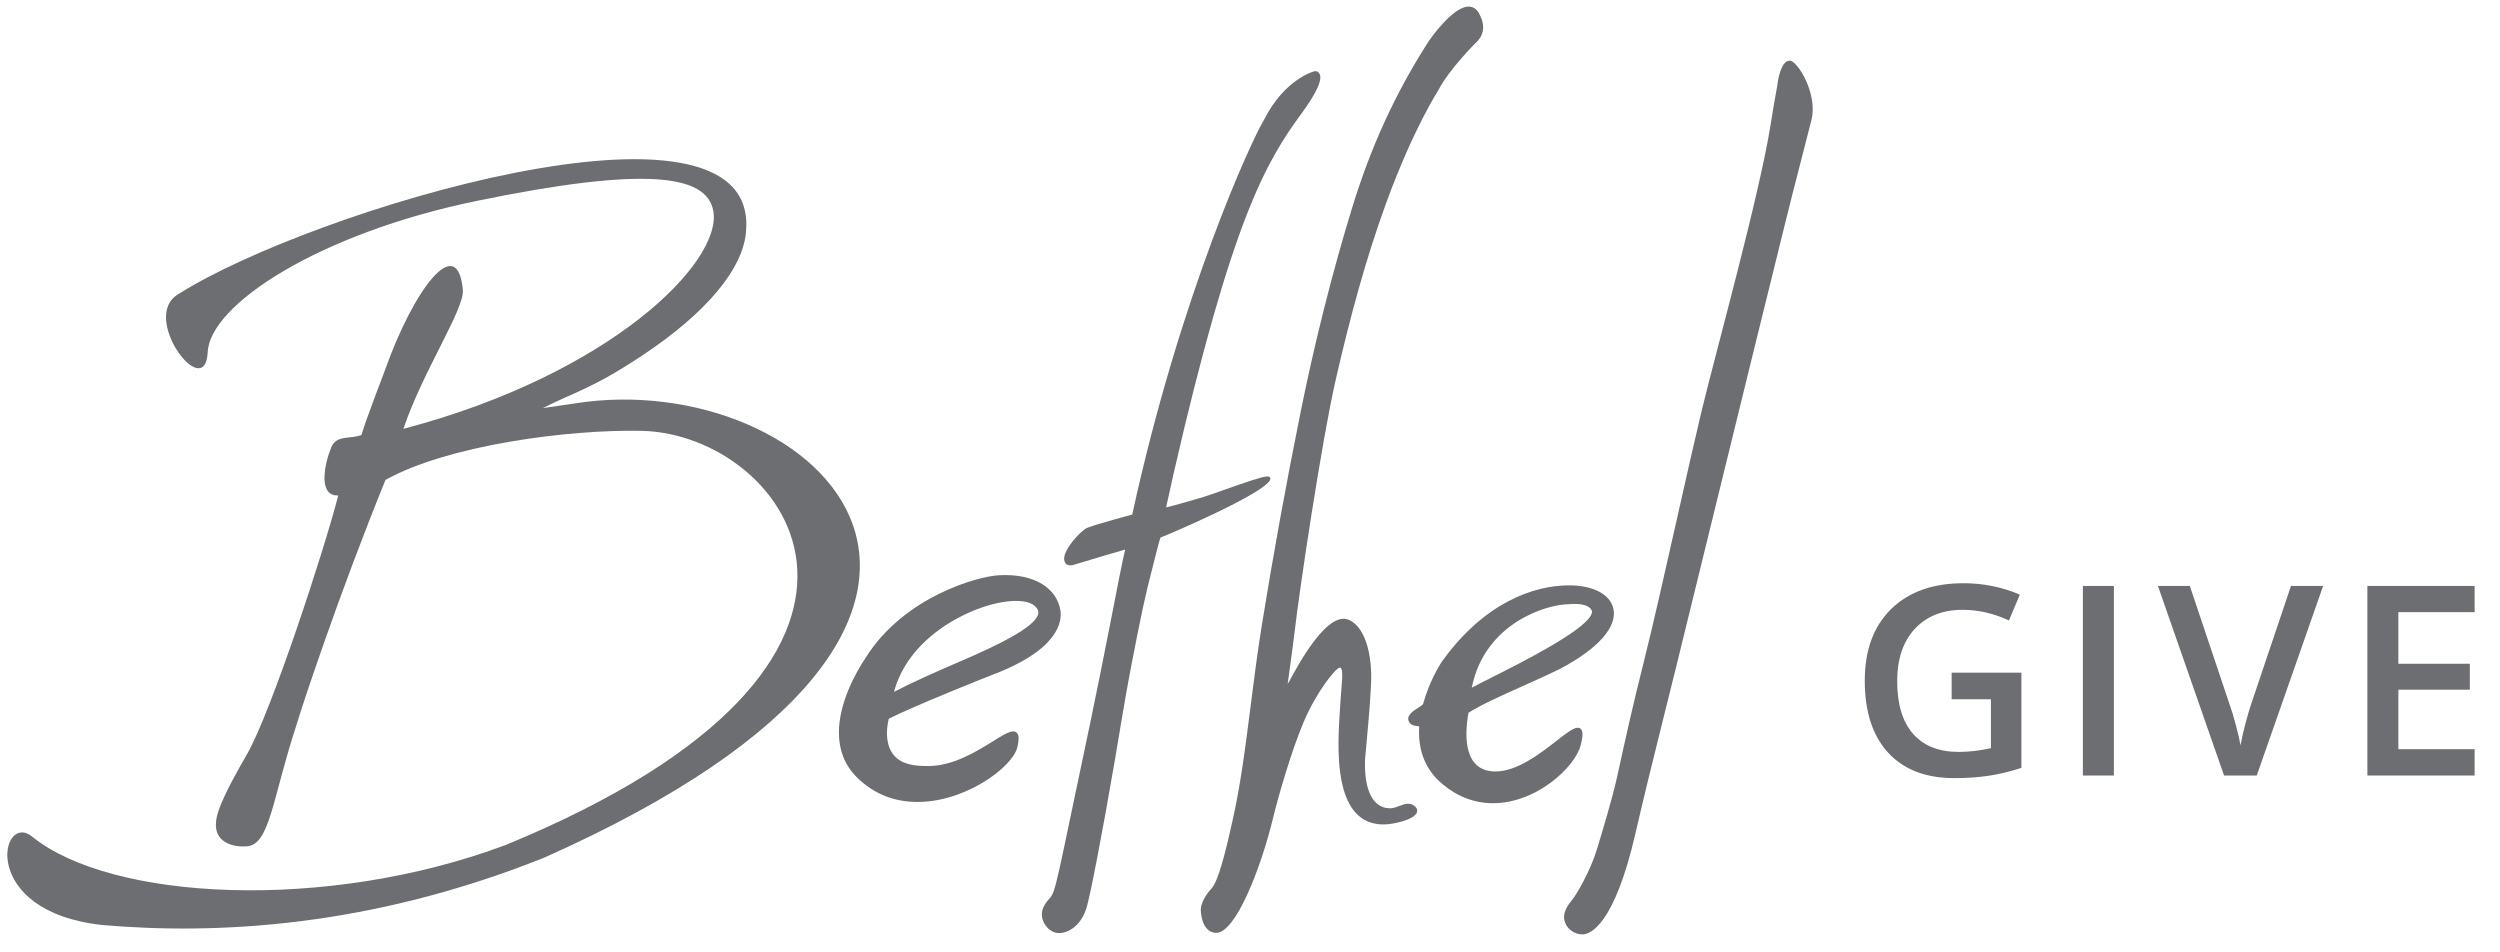 <?xml version="1.0" encoding="utf-8"?>
<!-- Generator: Adobe Illustrator 16.0.1, SVG Export Plug-In . SVG Version: 6.00 Build 0)  -->
<!DOCTYPE svg PUBLIC "-//W3C//DTD SVG 1.1//EN" "http://www.w3.org/Graphics/SVG/1.1/DTD/svg11.dtd">
<svg version="1.1" id="Layer_1" xmlns="http://www.w3.org/2000/svg" xmlns:xlink="http://www.w3.org/1999/xlink" x="0px" y="0px"
	 width="512px" height="195px" viewBox="0 0 512 195" enable-background="new 0 0 512 195" xml:space="preserve">
<g>
	<path fill="#6D6E71" d="M249.096,191.044L249.096,191.044c-0.591,0-2.86-0.153-3.176-4.556c-0.093-1.285,0.959-3.169,1.98-4.273
		c0.771-0.833,1.627-2.046,3.468-9.55c0.409-1.669,0.704-3.127,0.864-3.776c1.766-7.52,2.821-15.803,3.932-24.571
		c0.681-5.371,1.388-10.923,2.283-16.432c2.317-14.329,4.968-28.893,7.88-43.298c2.892-14.347,6.417-28.366,10.475-41.667
		c3.914-12.822,8.92-23.764,15.761-34.432c0.205-0.299,4.893-7.141,8.208-7.141c1.103,0,1.923,0.688,2.446,2.047l0.006,0.007
		c0.343,0.684,1.307,3.077-0.75,5.135c-0.062,0.058-5.659,5.567-7.912,9.96c0,0-5.026,7.688-10.574,22.804
		c-4.248,11.576-7.56,23.913-10.427,36.456c-2.882,12.561-7.455,43.16-8.473,52.028c-0.405,3.541-0.761,5.492-1.37,10.255
		c0.329-0.19,6.349-13.059,11.318-13.317c2.005-0.106,5.498,2.44,5.794,11.2c0.118,3.547-1.229,16.968-1.254,17.44
		c-0.235,5.009,0.896,10.136,5.087,10.178c0.661,0.005,1.312-0.246,1.94-0.486c0.619-0.233,1.201-0.453,1.795-0.453
		c0.55,0,1.02,0.19,1.438,0.584c0.522,0.49,0.435,0.979,0.339,1.226c-0.59,1.486-4.886,2.458-6.934,2.437
		c-11.595-0.127-8.934-19.806-8.676-25.772c0.086-2.037,0.793-6.524-0.194-6.355c-0.866,0.148-4.759,4.955-7.376,11.133
		c-2.44,5.767-5.097,14.812-6.318,19.854C258.23,177.781,253.077,191.041,249.096,191.044z"/>
</g>
<g>
	<path fill="#6D6E71" d="M216.868,191.095c-1.717,0-2.811-1.49-3.19-2.371c-0.627-1.426-0.354-2.999,1.211-4.646
		c1.395-1.465,1.423-3.131,8.46-36.365c0.878-4.148,3.097-15.181,4.135-20.545c1.218-6.293,2.374-12.275,2.952-14.621
		c-1.763,0.492-6.949,2.041-10.541,3.125c0,0-1.732,0.623-1.95-1.043c-0.26-2.014,3.438-6.029,4.761-6.546
		c1.203-0.469,3.183-1.031,4.931-1.522l0.893-0.258c1.015-0.292,2.496-0.673,3.355-0.93c9.796-44.958,24.499-76.892,27.064-80.964
		l-0.013-0.008c4.147-8.14,10.094-9.833,10.386-9.833c0.552,0,0.793,0.313,0.887,0.499c0.198,0.396,1.076,1.688-3.588,8.077
		c-7.174,9.824-14.151,21.027-26.327,74.097c-0.528,2.303-0.894,4.162-1.47,6.667c1.365-0.307,4.039-1.067,5.834-1.599
		c0.672-0.198,1.299-0.385,1.82-0.534c0.654-0.189,2.143-0.716,3.862-1.325c4.609-1.633,8.214-2.883,9.234-2.883
		c0.092,0,0.376,0,0.53,0.233c0.088,0.135,0.099,0.302,0.032,0.458c-1.248,2.846-20.324,11.012-22.458,11.828
		c-0.411,1.038-1.5,5.689-1.926,7.288c-1.002,3.764-2.029,8.364-4.269,20.035c-1.156,6.041-2.081,11.998-3.064,17.742
		c-2.782,16.231-5.15,28.274-5.88,30.709C221.403,189.646,218.744,191.095,216.868,191.095z"/>
</g>
<g>
	<path fill="#6D6E71" d="M305.78,164.497c-3.771,0-7.254-1.315-10.361-3.907c-3.479-2.904-5.079-6.881-4.762-11.819
		c-0.098-0.028-0.278-0.048-0.407-0.065c-0.593-0.071-1.486-0.181-1.789-1.113c-0.364-1.124,0.934-1.962,1.979-2.636
		c0.372-0.239,0.935-0.604,1.004-0.762c1.177-4.361,3.318-7.965,3.979-8.877c8.615-11.913,18.697-15.438,25.902-15.438
		c4.882,0,8.358,1.789,9.072,4.67c0.93,3.752-3.037,8.277-10.881,12.417c-2.577,1.27-5.28,2.479-7.896,3.65
		c-4.193,1.876-8.158,3.648-10.877,5.355c-0.937,5.238-0.763,12.025,5.515,12.025c4.449,0,9.126-3.638,12.544-6.297
		c2.061-1.599,3.419-2.656,4.312-2.656c0.375,0,0.596,0.183,0.714,0.335c0.372,0.474,0.354,1.399-0.062,3.099
		c-0.589,2.406-2.924,5.373-6.092,7.743C313.986,162.978,309.761,164.497,305.78,164.497z M321.254,123.745
		c-4.299,0-17.159,3.715-19.836,17.09c0.927-0.499,2.301-1.188,3.934-2.013c6.665-3.354,20.536-10.337,20.693-13.516
		C326.057,125.099,325.738,123.345,321.254,123.745z"/>
</g>
<g>
	<path fill="#6D6E71" d="M187.904,164.241c-4.836,0-8.995-1.68-12.363-4.991c-5.387-5.306-3.954-12.674-1.805-17.918
		c1.159-2.833,2.561-5.151,3.533-6.599c7.829-12.517,22.909-16.68,27.276-16.921c7.663-0.426,11.857,2.9,12.604,7.054
		c0.416,2.307-0.154,8.237-14.33,13.5c-0.147,0.06-15.721,6.21-20.806,8.848c-0.715,3.043-0.413,5.782,1.151,7.581
		c1.756,1.9,4.44,2.092,6.898,2.092c5.129,0,9.851-2.936,13.3-5.075c1.885-1.172,3.249-2.021,4.135-2.021
		c0.436,0,0.688,0.201,0.823,0.369c0.369,0.464,0.385,1.329,0.05,2.808c-0.479,2.108-3.195,4.935-6.923,7.204
		C198.951,161.69,193.871,164.241,187.904,164.241z M208.073,123.069c-4.233,0-10.014,2.042-14.73,5.204
		c-5.405,3.627-8.872,8.264-10.251,13.428c3.259-1.73,8.239-3.969,13.561-6.247c7.454-3.197,15.428-7.021,15.974-9.739
		c0.101-0.503-0.07-0.976-0.523-1.442C211.366,123.482,209.975,123.069,208.073,123.069z"/>
</g>
<g>
	<path fill="#6D6E71" d="M367.954,36.408c-0.692,2.31-15.134,61.199-21.556,87.435c-1.515,6.198-2.618,10.71-3.056,12.479
		c-0.864,3.513-1.801,7.271-2.716,10.909c-2.068,8.269-4.169,16.828-5.665,23.353c-4.36,19.036-9.362,20.782-10.862,20.782
		c-1.74,0-3.031-1.151-3.487-2.224c-0.628-1.428-0.242-2.909,1.218-4.658l0.079-0.097c0.929-1.116,3.826-6.012,5.199-10.633
		c0.941-3.158,3.042-9.971,4.049-14.541c1.977-8.978,3.222-14.64,5.396-23.267c2.006-7.969,4.568-19.369,7.046-30.395
		c1.772-7.878,3.444-15.319,4.812-21.058c3.014-12.514,11.836-44.178,14.192-58.842c0.412-2.577,0.838-5.241,1.342-7.887
		c0.104-0.932,0.685-5.346,2.593-5.346c1.605,0,5.831,6.887,4.429,12.225L367.954,36.408z"/>
</g>
<g>
	<path fill-rule="evenodd" clip-rule="evenodd" fill="#6D6E71" d="M117.675,82.627c48.895-7.834,105.256,43.39-6.24,93.028
		c-35.791,14.319-67.316,15.8-90.536,13.784c-25.407-2.801-20.775-23.348-14.326-18.109c16.174,13.141,60.217,15.485,97.038,1.706
		c92.122-37.957,57.736-84.16,27.809-84.797c-15.32-0.326-39.904,3.021-52.47,10.049c-9.716,23.864-17.311,47.021-18.211,50.116
		c-4.955,15.086-5.434,24.444-10.096,24.924c-1.746,0.179-8.365-0.05-5.87-7.338c1.206-3.532,4.112-8.568,5.821-11.535
		c4.931-8.568,15.852-41.928,18.682-52.985c-4.275,0.147-2.786-6.58-1.417-9.889c1.063-2.571,4.025-1.61,6.171-2.504
		c0.853-2.954,3.822-10.622,4.905-13.524c5.765-16.2,14.771-28.243,15.864-16.141c0.345,3.837-8.222,16.678-12.183,28.413
		c42.266-11.118,65.293-34.035,63.475-44.588c-1.3-7.541-14.053-9.164-48.365-2.111c-32.496,6.678-54.939,21.358-55.192,31.131
		c-0.622,10.272-13.957-7.376-6.02-12.009c26.902-17.11,118.237-44.743,116.305-13.351c-0.289,8.061-8.439,17.344-21.032,25.739
		c-10.631,7.086-14.234,7.665-20.621,10.948L117.675,82.627z"/>
</g>
<g>
	<path fill="#6D6E71" d="M399.697,137.769h14.287v19.492c-2.337,0.761-4.581,1.301-6.732,1.619
		c-2.151,0.319-4.475,0.479-6.971,0.479c-5.878,0-10.41-1.739-13.597-5.219c-3.187-3.479-4.78-8.387-4.78-14.725
		c0-6.249,1.797-11.141,5.392-14.672c3.594-3.532,8.541-5.298,14.844-5.298c4.055,0,7.896,0.779,11.525,2.337l-2.23,5.284
		c-3.151-1.451-6.303-2.178-9.454-2.178c-4.143,0-7.418,1.302-9.825,3.904c-2.408,2.603-3.611,6.16-3.611,10.675
		c0,4.745,1.084,8.352,3.253,10.821c2.168,2.47,5.288,3.705,9.36,3.705c2.054,0,4.249-0.257,6.586-0.771v-10.012h-8.046V137.769z"/>
	<path fill="#6D6E71" d="M426.573,158.827v-38.824h6.347v38.824H426.573z"/>
	<path fill="#6D6E71" d="M469.191,120.003h6.586l-13.597,38.824h-6.692l-13.543-38.824h6.532l8.1,24.139
		c0.425,1.151,0.877,2.634,1.354,4.448c0.479,1.815,0.788,3.165,0.93,4.05c0.229-1.345,0.584-2.903,1.062-4.674
		c0.478-1.771,0.867-3.08,1.168-3.931L469.191,120.003z"/>
	<path fill="#6D6E71" d="M506.802,158.827H484.84v-38.824h21.962v5.364h-15.615v10.569h14.633v5.311h-14.633v12.189h15.615V158.827z
		"/>
</g>
</svg>
